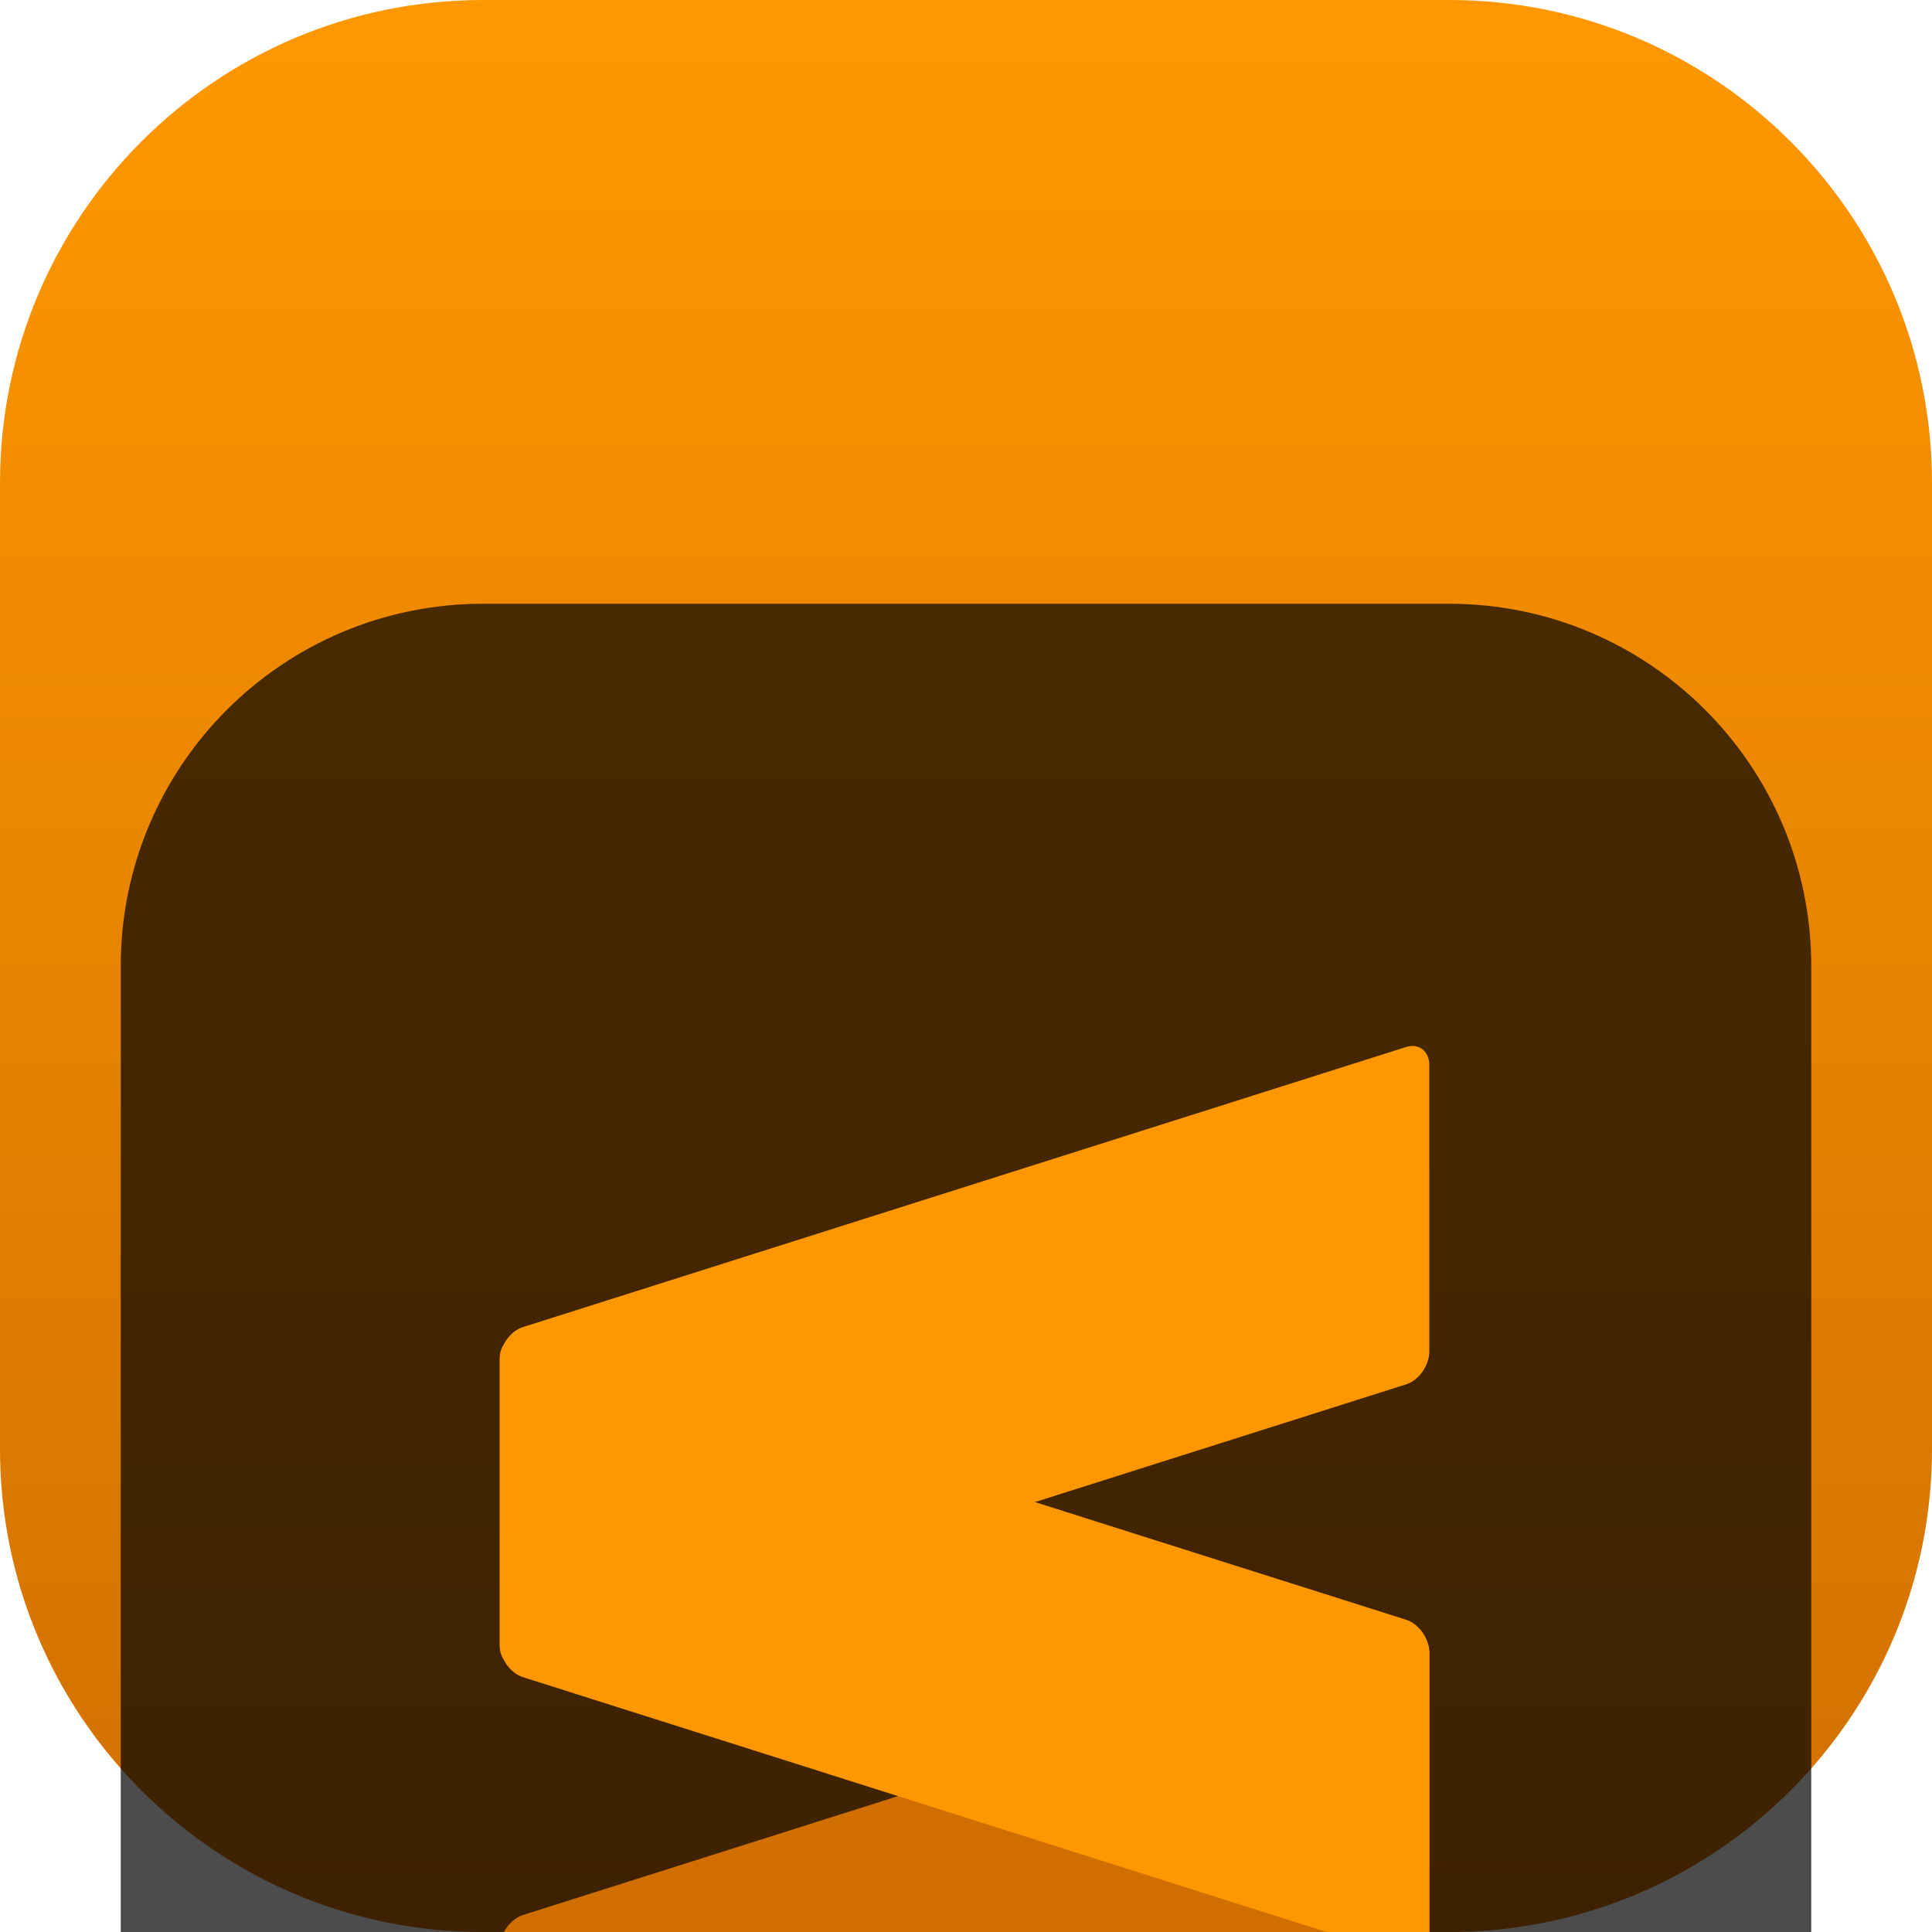 <svg width="16" height="16" viewBox="0 0 16 16" fill="none" xmlns="http://www.w3.org/2000/svg">
<g clip-path="url(#clip0_32_14132)">
<path d="M12 0H4C1.791 0 0 1.791 0 4V12C0 14.209 1.791 16 4 16H12C14.209 16 16 14.209 16 12V4C16 1.791 14.209 0 12 0Z" fill="url(#paint0_linear_32_14132)"/>
<g filter="url(#filter0_i_32_14132)">
<path d="M12 1H4C2.343 1 1 2.343 1 4V12C1 13.657 2.343 15 4 15H12C13.657 15 15 13.657 15 12V4C15 2.343 13.657 1 12 1Z" fill="black" fill-opacity="0.7"/>
<g filter="url(#filter1_d_32_14132)">
<path d="M11.837 8.023C11.837 7.906 11.75 7.838 11.644 7.872L4.332 10.19C4.225 10.224 4.139 10.347 4.139 10.464V12.834C4.139 12.951 4.225 13.018 4.332 12.985L11.644 10.666C11.75 10.632 11.837 10.51 11.837 10.393V8.023Z" fill="url(#paint1_linear_32_14132)"/>
<path d="M4.139 7.947C4.139 8.065 4.225 8.187 4.332 8.221L11.645 10.54C11.751 10.574 11.838 10.506 11.838 10.389V8.019C11.838 7.902 11.751 7.779 11.645 7.745L4.332 5.427C4.225 5.393 4.139 5.46 4.139 5.578V7.947Z" fill="#FF9800"/>
<path d="M11.837 3.153C11.837 3.036 11.75 2.968 11.644 3.002L4.332 5.321C4.225 5.354 4.139 5.477 4.139 5.594V7.964C4.139 8.081 4.225 8.149 4.332 8.115L11.644 5.796C11.75 5.763 11.837 5.64 11.837 5.523V3.153Z" fill="#FF9800"/>
</g>
</g>
</g>
<defs>
<filter id="filter0_i_32_14132" x="1" y="1" width="14" height="18" filterUnits="userSpaceOnUse" color-interpolation-filters="sRGB">
<feFlood flood-opacity="0" result="BackgroundImageFix"/>
<feBlend mode="normal" in="SourceGraphic" in2="BackgroundImageFix" result="shape"/>
<feColorMatrix in="SourceAlpha" type="matrix" values="0 0 0 0 0 0 0 0 0 0 0 0 0 0 0 0 0 0 127 0" result="hardAlpha"/>
<feOffset dy="4"/>
<feGaussianBlur stdDeviation="2"/>
<feComposite in2="hardAlpha" operator="arithmetic" k2="-1" k3="1"/>
<feColorMatrix type="matrix" values="0 0 0 0 0 0 0 0 0 0 0 0 0 0 0 0 0 0 0.25 0"/>
<feBlend mode="normal" in2="shape" result="effect1_innerShadow_32_14132"/>
</filter>
<filter id="filter1_d_32_14132" x="0.802" y="1.325" width="14.373" height="16.674" filterUnits="userSpaceOnUse" color-interpolation-filters="sRGB">
<feFlood flood-opacity="0" result="BackgroundImageFix"/>
<feColorMatrix in="SourceAlpha" type="matrix" values="0 0 0 0 0 0 0 0 0 0 0 0 0 0 0 0 0 0 127 0" result="hardAlpha"/>
<feOffset dy="1.669"/>
<feGaussianBlur stdDeviation="1.669"/>
<feComposite in2="hardAlpha" operator="out"/>
<feColorMatrix type="matrix" values="0 0 0 0 0 0 0 0 0 0 0 0 0 0 0 0 0 0 0.25 0"/>
<feBlend mode="normal" in2="BackgroundImageFix" result="effect1_dropShadow_32_14132"/>
<feBlend mode="normal" in="SourceGraphic" in2="effect1_dropShadow_32_14132" result="shape"/>
</filter>
<linearGradient id="paint0_linear_32_14132" x1="8" y1="16" x2="8" y2="0" gradientUnits="userSpaceOnUse">
<stop stop-color="#D06F00"/>
<stop offset="1" stop-color="#FF9800"/>
</linearGradient>
<linearGradient id="paint1_linear_32_14132" x1="428.427" y1="308.906" x2="460.713" y2="200.95" gradientUnits="userSpaceOnUse">
<stop stop-color="#FF9700"/>
<stop offset="0.53" stop-color="#F48E00"/>
<stop offset="1" stop-color="#D06F00"/>
</linearGradient>
<clipPath id="clip0_32_14132">
<rect width="16" height="16" fill="white"/>
</clipPath>
</defs>
</svg>
